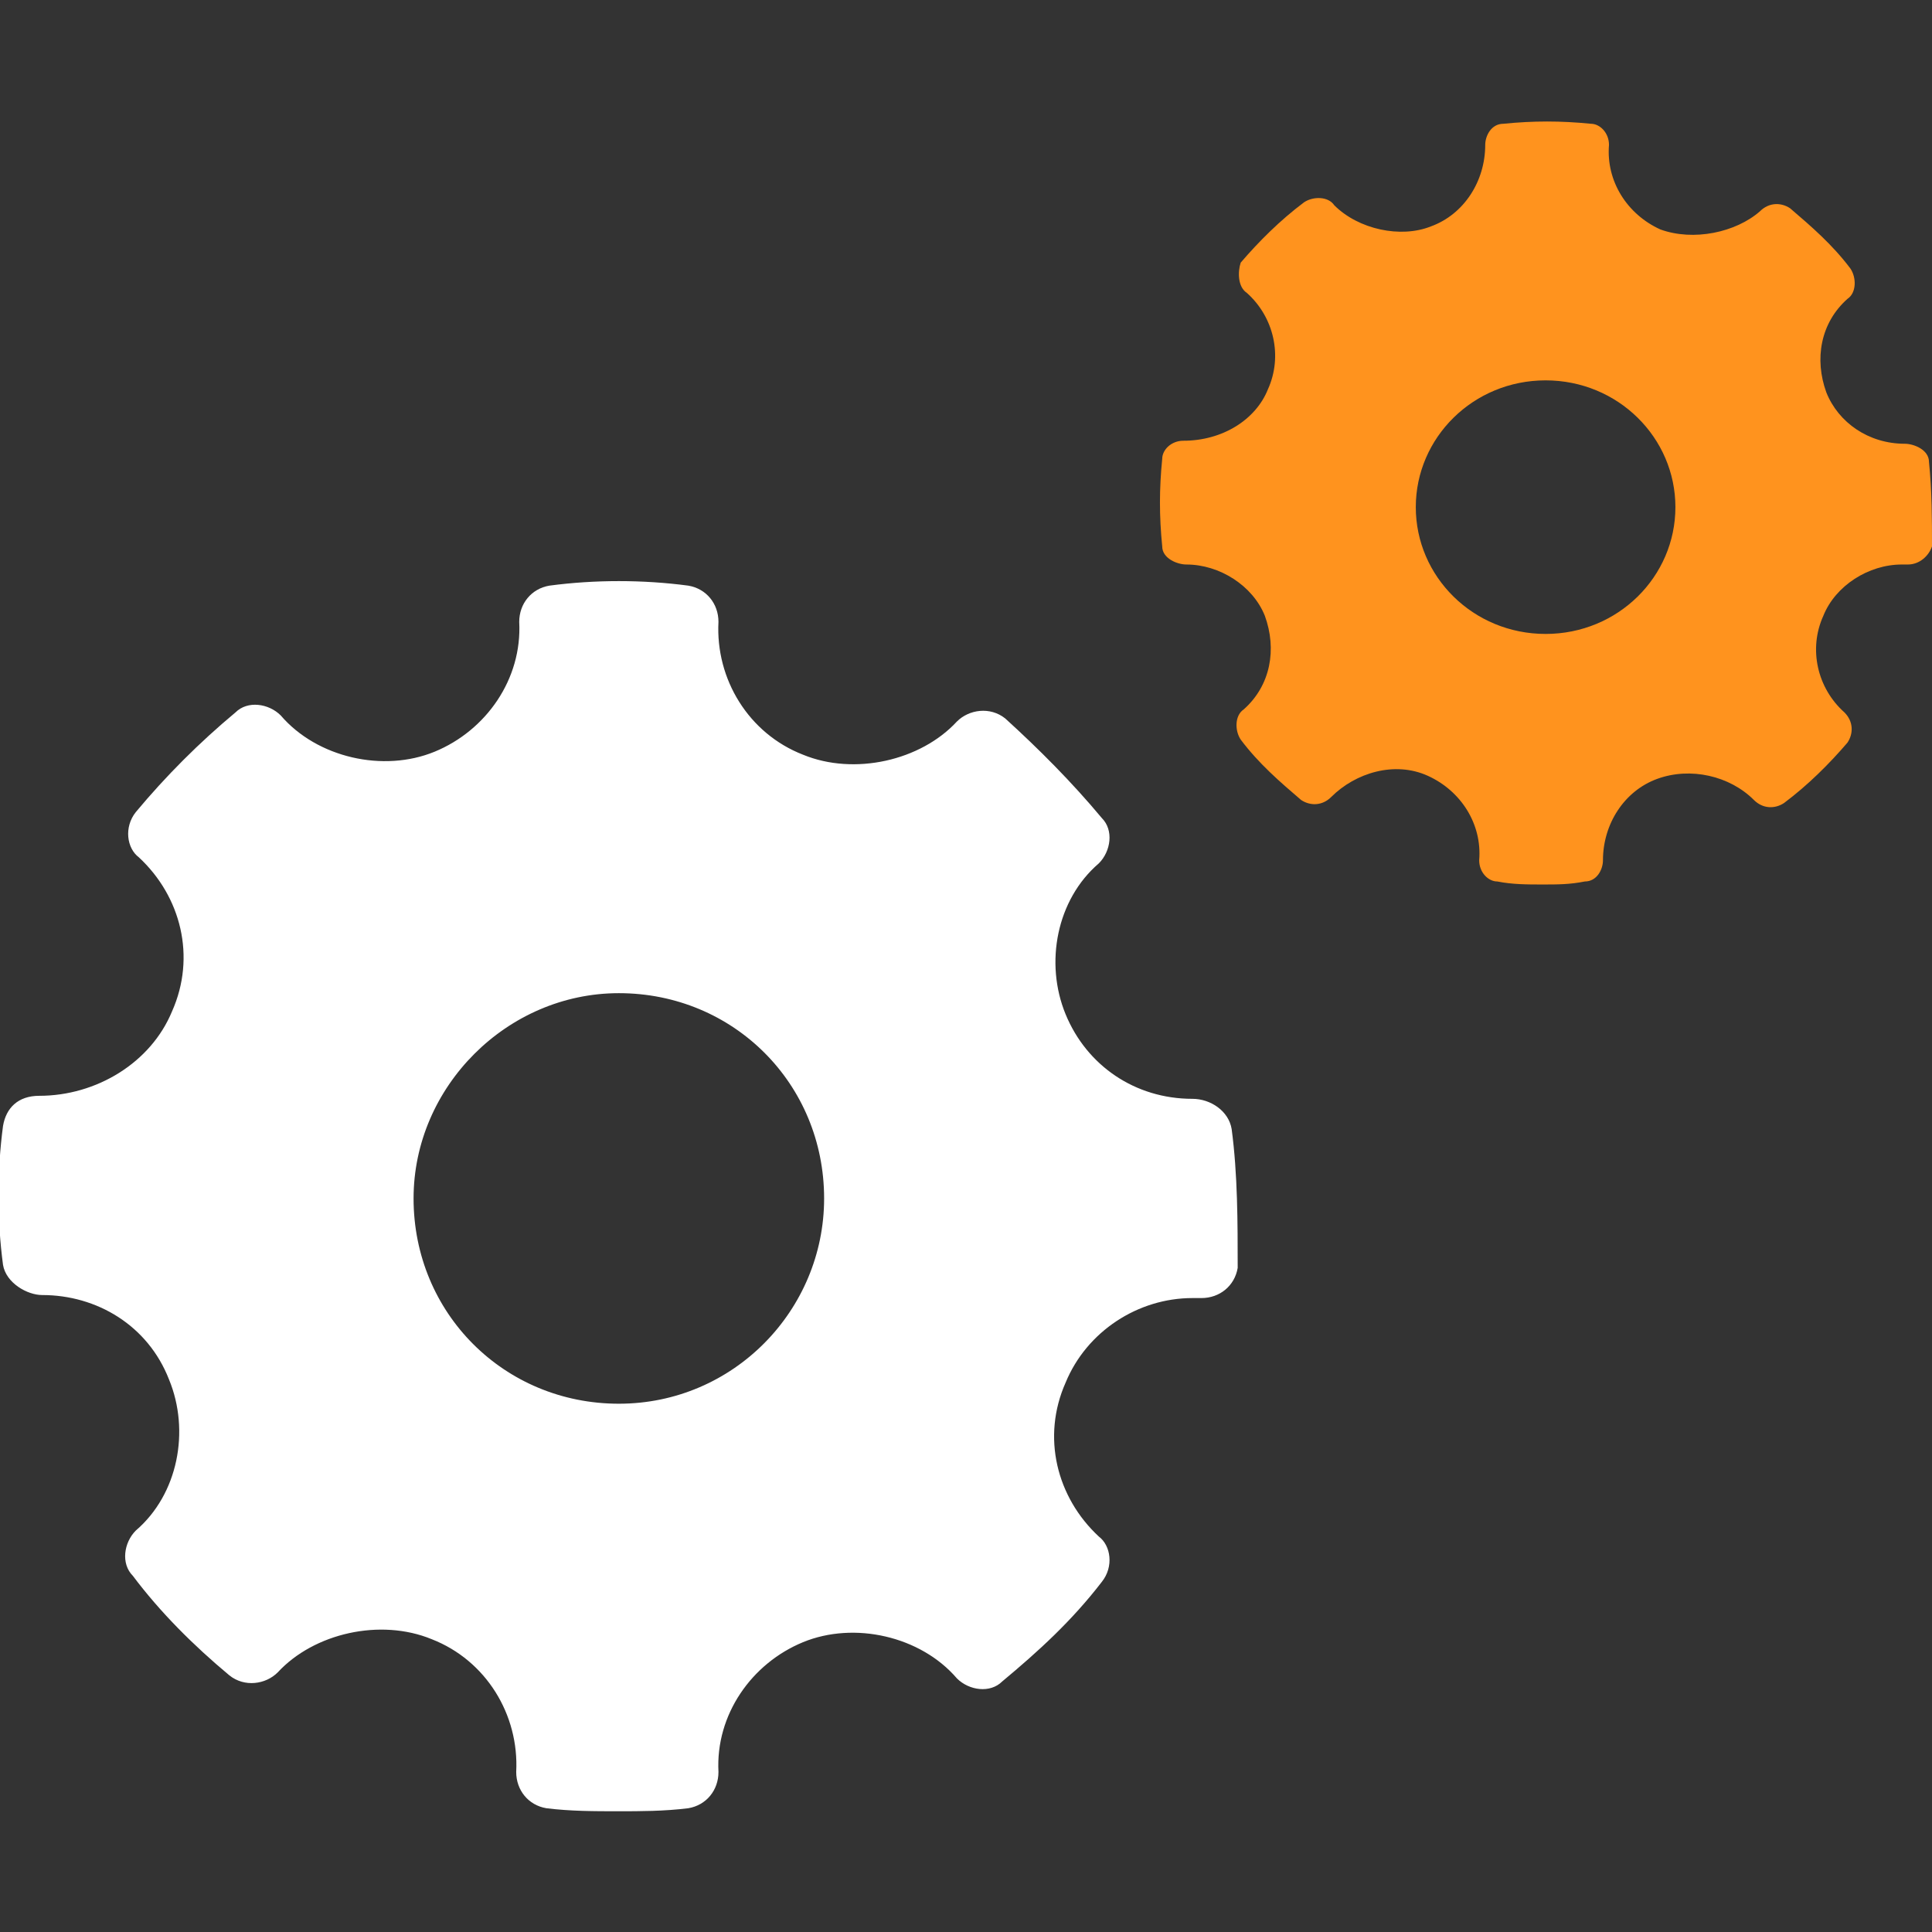 <?xml version="1.0" encoding="utf-8"?>
<!-- Generator: Adobe Illustrator 18.1.1, SVG Export Plug-In . SVG Version: 6.00 Build 0)  -->
<svg version="1.1" id="service-icon" xmlns="http://www.w3.org/2000/svg" xmlns:xlink="http://www.w3.org/1999/xlink" x="0px"
	 y="0px" viewBox="0 0 64 64" enable-background="new 0 0 64 64" xml:space="preserve">
<rect x="0" y="0" width="64" height="64" fill="#333333" stroke="none"/>
<g>
	<path fill="#FFFFFF" d="M40.8,37.4c-0.1-0.6-0.7-1-1.3-1c-1.9,0-3.5-1.1-4.2-2.8c-0.7-1.7-0.3-3.8,1.1-5c0.4-0.4,0.5-1.1,0.1-1.5
		c-1-1.2-2.1-2.3-3.2-3.3c-0.5-0.4-1.2-0.3-1.6,0.1c-1.2,1.3-3.4,1.8-5.1,1.1c-1.8-0.7-2.9-2.5-2.8-4.4c0-0.6-0.4-1.1-1-1.2
		c-1.5-0.2-3.1-0.2-4.6,0c-0.6,0.1-1,0.6-1,1.2c0.1,1.9-1.1,3.6-2.8,4.3c-1.7,0.7-3.9,0.2-5.1-1.2c-0.4-0.4-1.1-0.5-1.5-0.1
		c-1.2,1-2.3,2.1-3.3,3.3c-0.4,0.5-0.3,1.2,0.1,1.5c1.4,1.3,1.9,3.3,1.1,5.1c-0.7,1.7-2.5,2.8-4.4,2.8c-0.7,0-1.1,0.4-1.2,1
		c-0.2,1.5-0.2,3.1,0,4.6c0.1,0.6,0.8,1,1.3,1c1.8,0,3.5,1,4.2,2.8c0.7,1.7,0.3,3.8-1.1,5c-0.4,0.4-0.5,1.1-0.1,1.5
		c0.9,1.2,2,2.3,3.2,3.3c0.5,0.4,1.2,0.3,1.6-0.1c1.2-1.3,3.4-1.8,5.1-1.1c1.8,0.7,2.9,2.5,2.8,4.4c0,0.6,0.4,1.1,1,1.2
		c0.8,0.1,1.6,0.1,2.4,0.1c0.7,0,1.5,0,2.3-0.1c0.6-0.1,1-0.6,1-1.2c-0.1-1.9,1.1-3.6,2.8-4.3c1.7-0.7,3.9-0.2,5.1,1.2
		c0.4,0.4,1.1,0.5,1.5,0.1c1.2-1,2.3-2,3.3-3.3c0.4-0.5,0.3-1.2-0.1-1.5c-1.4-1.3-1.9-3.3-1.1-5.1c0.7-1.7,2.4-2.8,4.2-2.8h0.3
		c0.6,0,1.1-0.4,1.2-1C41,40.5,41,38.9,40.8,37.4z M20.5,46.5c-3.8,0-6.8-3-6.8-6.8c0-3.7,3.1-6.8,6.8-6.8c3.8,0,6.8,3,6.8,6.8
		C27.3,43.4,24.3,46.5,20.5,46.5z"/>
	<path fill="#FF931E" d="M63.9,15.3c0-0.4-0.5-0.6-0.8-0.6c-1.2,0-2.2-0.7-2.6-1.7c-0.4-1.1-0.2-2.3,0.7-3.1c0.3-0.2,0.3-0.7,0.1-1
		c-0.6-0.8-1.3-1.4-2-2c-0.3-0.2-0.7-0.2-1,0.1C57.5,7.7,56.1,8,55,7.6c-1.1-0.5-1.8-1.6-1.7-2.8c0-0.4-0.3-0.7-0.6-0.7
		c-1-0.1-1.9-0.1-2.9,0c-0.4,0-0.6,0.4-0.6,0.7c0,1.2-0.7,2.3-1.8,2.7c-1,0.4-2.4,0.1-3.2-0.7c-0.2-0.3-0.7-0.3-1-0.1
		c-0.8,0.6-1.5,1.3-2.1,2C41,9,41,9.5,41.3,9.7c0.9,0.8,1.2,2.1,0.7,3.2c-0.4,1-1.5,1.7-2.8,1.7c-0.4,0-0.7,0.3-0.7,0.6
		c-0.1,1-0.1,1.9,0,2.9c0,0.4,0.5,0.6,0.8,0.6c1.1,0,2.2,0.7,2.6,1.7c0.4,1.1,0.2,2.3-0.7,3.1c-0.3,0.2-0.3,0.7-0.1,1
		c0.6,0.8,1.3,1.4,2,2c0.3,0.2,0.7,0.2,1-0.1c0.8-0.8,2.1-1.2,3.2-0.7c1.1,0.5,1.8,1.6,1.7,2.8c0,0.4,0.3,0.7,0.6,0.7
		c0.5,0.1,1,0.1,1.5,0.1c0.5,0,0.9,0,1.4-0.1c0.4,0,0.6-0.4,0.6-0.7c0-1.2,0.7-2.3,1.8-2.7c1.1-0.4,2.4-0.1,3.2,0.7
		c0.3,0.3,0.7,0.3,1,0.1c0.8-0.6,1.5-1.3,2.1-2c0.2-0.3,0.2-0.7-0.1-1c-0.9-0.8-1.2-2.1-0.7-3.2c0.4-1,1.5-1.7,2.6-1.7h0.2
		c0.4,0,0.7-0.3,0.8-0.6C64,17.2,64,16.3,63.9,15.3z M51.2,21c-2.4,0-4.3-1.9-4.3-4.2s1.9-4.2,4.3-4.2c2.4,0,4.3,1.9,4.3,4.2
		S53.6,21,51.2,21z"/>
</g>
</svg>
